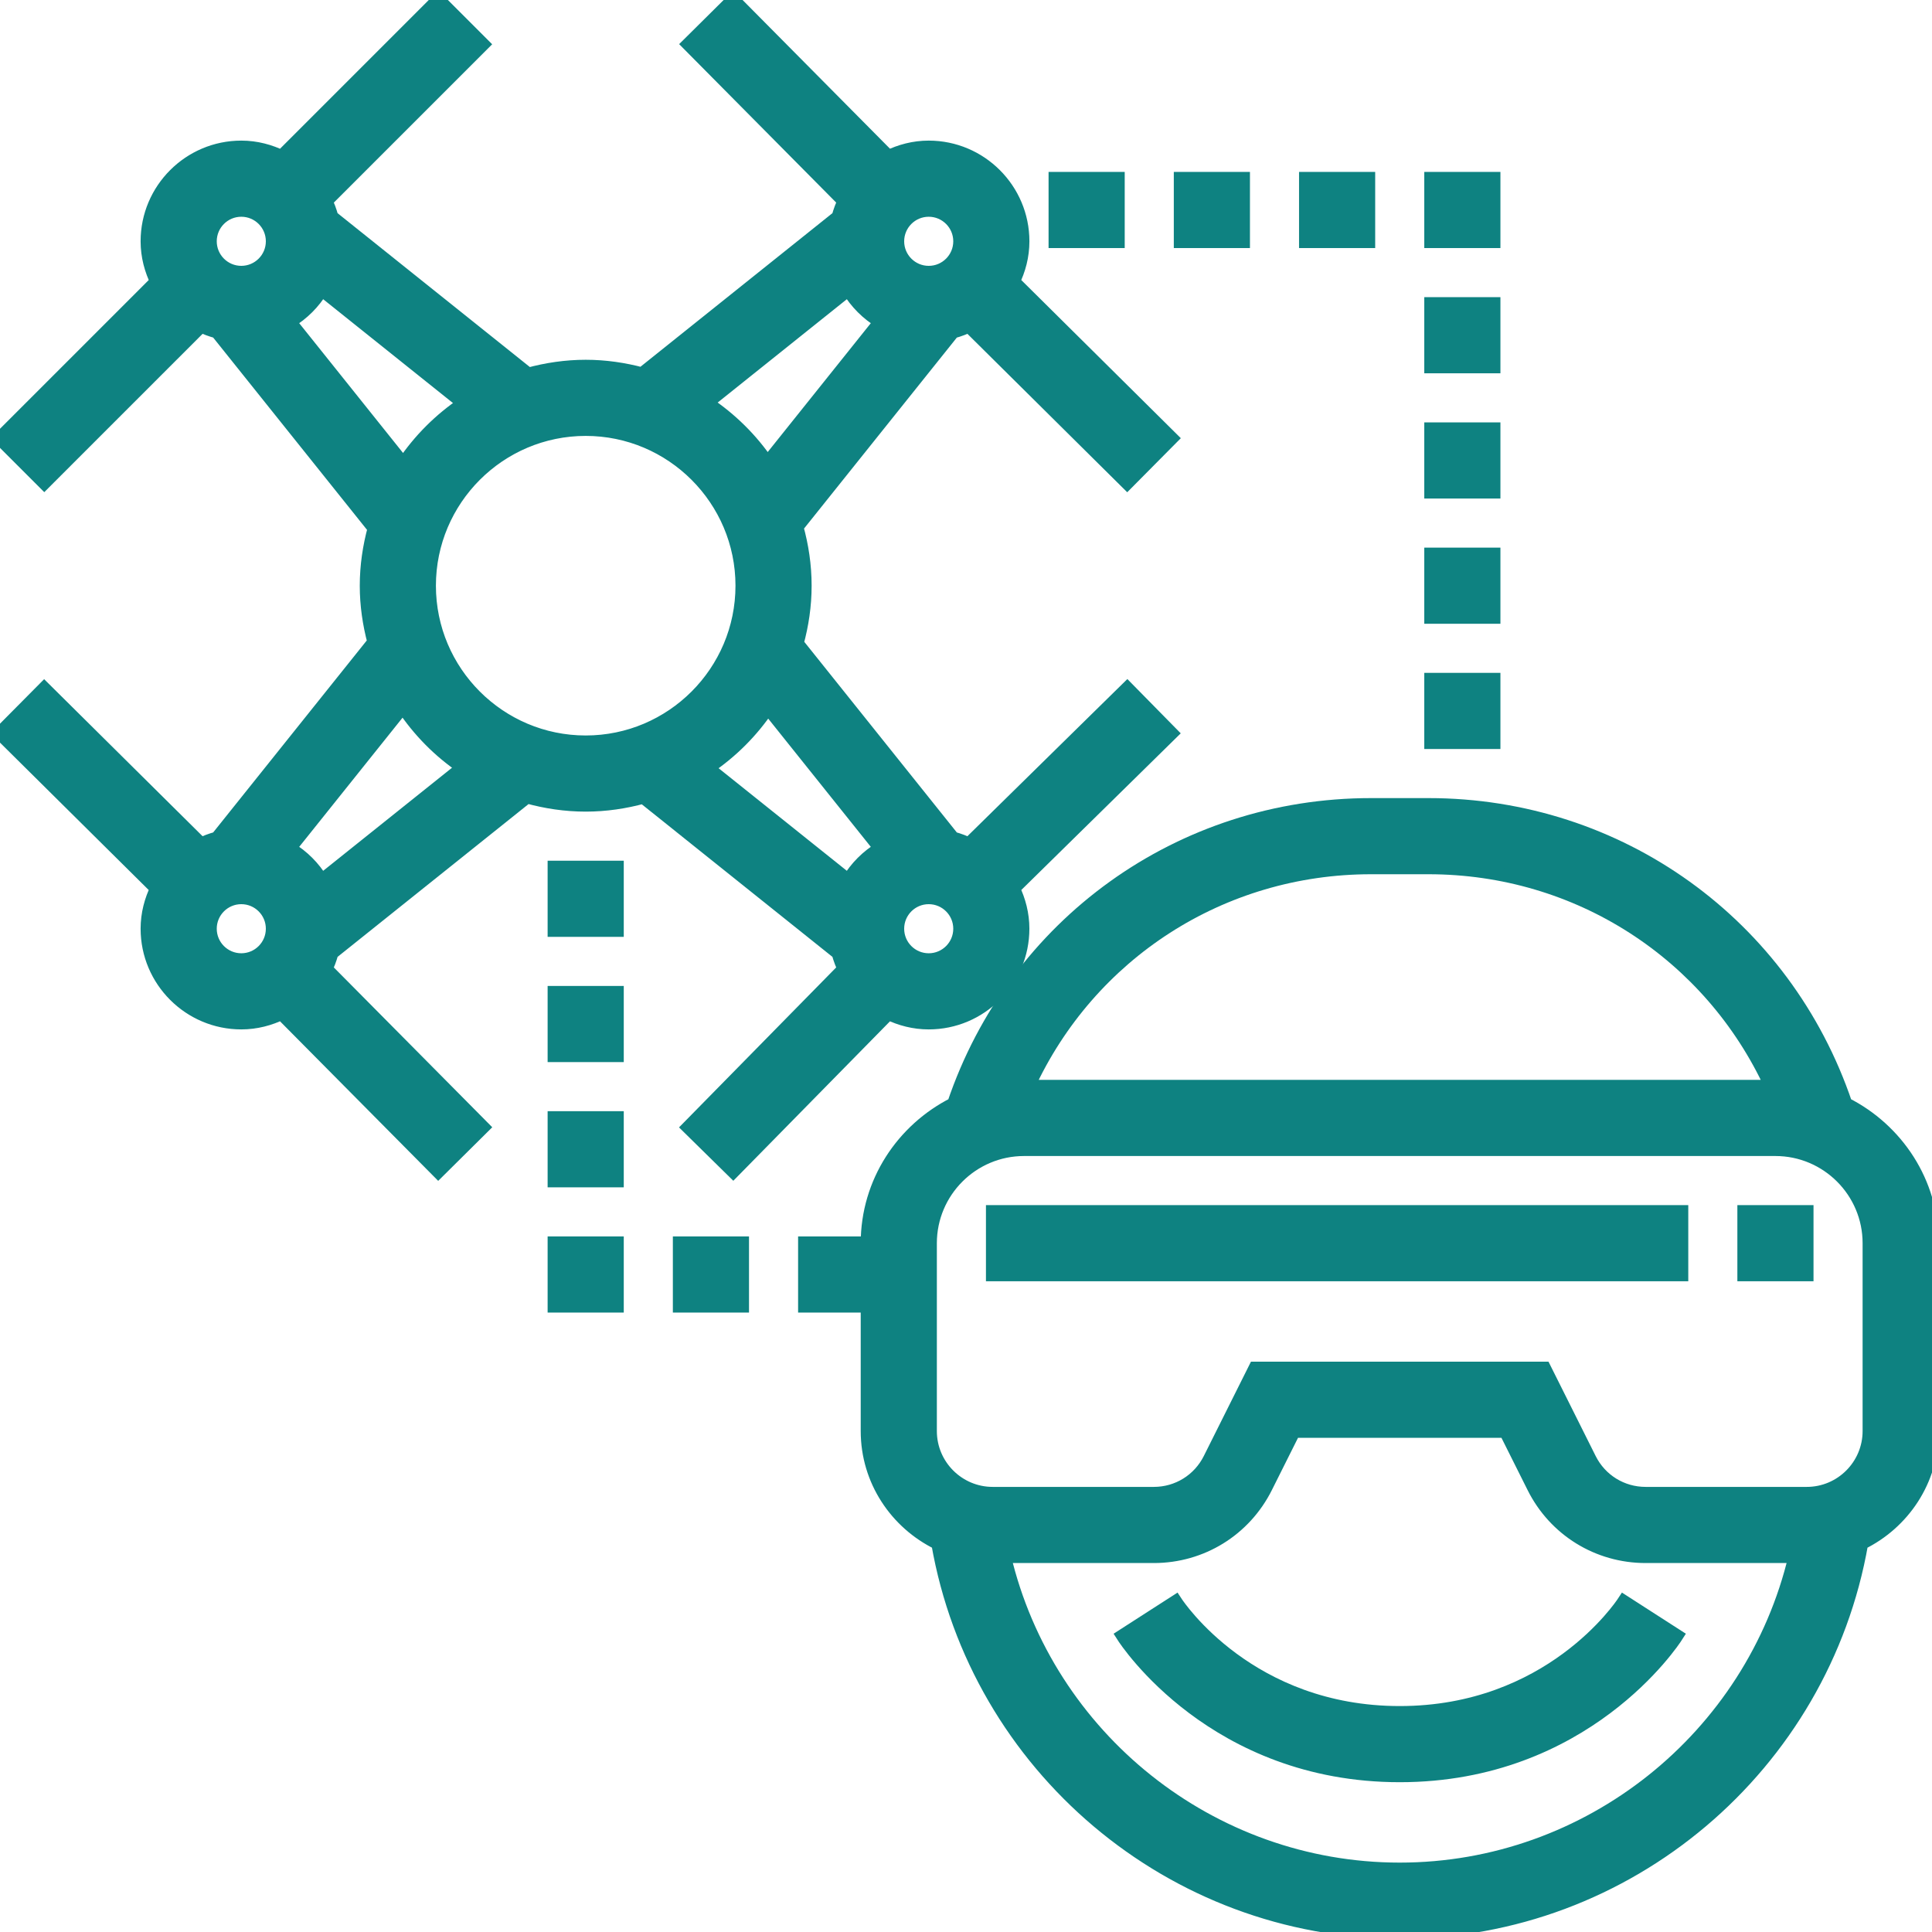 <svg fill="#0e8281" version="1.1" id="Layer_1" xmlns="http://www.w3.org/2000/svg" xmlns:xlink="http://www.w3.org/1999/xlink" viewBox="0 0 493.66 493.66" xml:space="preserve" width="123px" height="123px" stroke="#0e8281" stroke-width="3.456"><g id="SVGRepo_bgCarrier" stroke-width="0"></g><g id="SVGRepo_tracerCarrier" stroke-linecap="round" stroke-linejoin="round"></g><g id="SVGRepo_iconCarrier"> <g> <g> <g> <path d="M215.952,248.048l-0.36-0.352l-39.648,40.352l11.408,11.216L227,258.912l-0.048-0.048c3.144,1.52,6.624,2.44,10.344,2.44 c13.232,0,24-10.768,24-24c0-3.72-0.92-7.2-2.44-10.344l0.048,0.048l40.352-39.648l-11.216-11.408L247.688,215.6l0.352,0.36 c-1.448-0.728-2.968-1.32-4.56-1.744L203.616,164.4c1.296-4.712,2.04-9.64,2.04-14.744c0-5.2-0.768-10.216-2.104-15 l39.928-49.904c1.56-0.416,3.048-0.984,4.464-1.696l-0.28,0.28l40.352,40l11.264-11.36l-40.352-40l-0.128,0.128 c1.56-3.168,2.504-6.688,2.504-10.448c0-13.232-10.768-24-24-24c-3.76,0-7.28,0.944-10.448,2.496l0.128-0.128l-39.648-40 l-11.36,11.264l39.648,40l0.28-0.28c-0.712,1.416-1.272,2.904-1.696,4.464L164.056,95.6c-4.6-1.224-9.416-1.944-14.4-1.944 c-5.08,0-9.984,0.744-14.672,2.016l-50.24-40.2c-0.408-1.528-0.952-2.976-1.64-4.368l0.208,0.208l40-40L112,0L72,40l0.208,0.208 c-3.2-1.584-6.752-2.552-10.552-2.552c-13.232,0-24,10.768-24,24c0,3.8,0.968,7.352,2.552,10.552L40,72L0,112l11.312,11.312 l40-40l-0.208-0.208c1.392,0.688,2.848,1.232,4.368,1.64l40.2,50.24c-1.272,4.688-2.016,9.592-2.016,14.672 c0,4.984,0.72,9.8,1.944,14.408l-40.128,50.152c-1.56,0.416-3.048,0.984-4.464,1.696l0.28-0.28l-40-39.648l-11.264,11.36 l40,39.648l0.128-0.128c-1.552,3.16-2.496,6.68-2.496,10.44c0,13.232,10.768,24,24,24c3.76,0,7.28-0.944,10.448-2.496 l-0.128,0.128l40,40.352l11.36-11.264l-40-40.352l-0.28,0.28c0.712-1.416,1.272-2.904,1.696-4.464l49.904-39.928 c4.784,1.328,9.8,2.096,15,2.096c5.104,0,10.032-0.744,14.736-2.032l49.816,39.864C214.64,245.088,215.224,246.6,215.952,248.048 z M237.304,229.304c4.416,0,8,3.584,8,8c0,4.416-3.584,8-8,8s-8-3.584-8-8C229.304,232.888,232.888,229.304,237.304,229.304z M237.304,53.656c4.416,0,8,3.584,8,8s-3.584,8-8,8s-8-3.584-8-8S232.888,53.656,237.304,53.656z M61.656,69.656 c-4.416,0-8-3.584-8-8s3.584-8,8-8s8,3.584,8,8S66.072,69.656,61.656,69.656z M61.656,245.304c-4.416,0-8-3.584-8-8 c0-4.416,3.584-8,8-8s8,3.584,8,8C69.656,241.72,66.072,245.304,61.656,245.304z M216.784,73.92 c2.04,3.392,4.864,6.224,8.256,8.256l-28.96,36.2c-4.128-6.104-9.44-11.336-15.592-15.416L216.784,73.92z M73.92,82.176 c3.392-2.04,6.224-4.864,8.256-8.256l36.448,29.16c-6.144,4.112-11.432,9.4-15.544,15.544L73.92,82.176z M82.176,225.04 c-2.04-3.392-4.864-6.224-8.256-8.256l29.04-36.296c4.072,6.152,9.304,11.464,15.416,15.592L82.176,225.04z M149.656,189.656 c-22.056,0-40-17.944-40-40c0-22.056,17.944-40,40-40c22.056,0,40,17.944,40,40C189.656,171.712,171.712,189.656,149.656,189.656 z M196.2,180.736l28.84,36.048c-3.392,2.04-6.224,4.864-8.256,8.256l-36.048-28.84 C186.848,192.104,192.104,186.848,196.2,180.736z"></path> <path d="M471.584,282.096c-15.52-45.848-57.864-76.44-106.592-76.44H350.32c-48.728,0-91.072,30.592-106.592,76.44 c-13.032,6.6-22.072,19.984-22.072,35.56h-16v16h16v32c0,12.616,7.392,23.44,18.024,28.648 c9.92,56.944,59.736,99.352,117.976,99.352s108.056-42.408,117.976-99.352c10.632-5.208,18.024-16.032,18.024-28.648v-48 C493.656,302.08,484.616,288.696,471.584,282.096z M350.32,221.656h14.672c38.312,0,72.024,22.048,87.648,56H262.672 C278.296,243.704,312.008,221.656,350.32,221.656z M357.656,477.656c-48.376,0-90.12-33.736-101.064-80h38.224 c12.2,0,23.168-6.784,28.624-17.688l7.16-14.312h54.112l7.16,14.312c5.448,10.904,16.416,17.688,28.616,17.688h38.224 C447.776,443.92,406.032,477.656,357.656,477.656z M477.656,365.656c0,8.824-7.176,16-16,16h-41.168 c-6.104,0-11.584-3.392-14.312-8.84l-11.576-23.16h-73.888l-11.576,23.16c-2.728,5.448-8.216,8.84-14.312,8.84h-41.168 c-8.824,0-16-7.176-16-16v-48c0-13.232,10.768-24,24-24h192c13.232,0,24,10.768,24,24V365.656z"></path> <rect x="253.656" y="309.656" width="176" height="16"></rect> <rect x="445.656" y="309.656" width="16" height="16"></rect> <path d="M357.656,437.656c-38.336,0-56.52-27.184-57.28-28.344l-13.456,8.656c0.928,1.464,23.408,35.688,70.736,35.688 s69.808-34.224,70.736-35.688l-13.456-8.656C414.176,410.472,395.992,437.656,357.656,437.656z"></path> <rect x="365.656" y="173.656" width="16" height="16"></rect> <rect x="365.656" y="141.656" width="16" height="16"></rect> <rect x="365.656" y="109.656" width="16" height="16"></rect> <rect x="365.656" y="77.656" width="16" height="16"></rect> <rect x="141.656" y="285.656" width="16" height="16"></rect> <rect x="141.656" y="253.656" width="16" height="16"></rect> <rect x="141.656" y="221.656" width="16" height="16"></rect> <rect x="365.656" y="45.656" width="16" height="16"></rect> <rect x="333.656" y="45.656" width="16" height="16"></rect> <rect x="301.656" y="45.656" width="16" height="16"></rect> <rect x="269.656" y="45.656" width="16" height="16"></rect> <rect x="141.656" y="317.656" width="16" height="16"></rect> <rect x="173.656" y="317.656" width="16" height="16"></rect> </g> </g> </g> </g></svg>